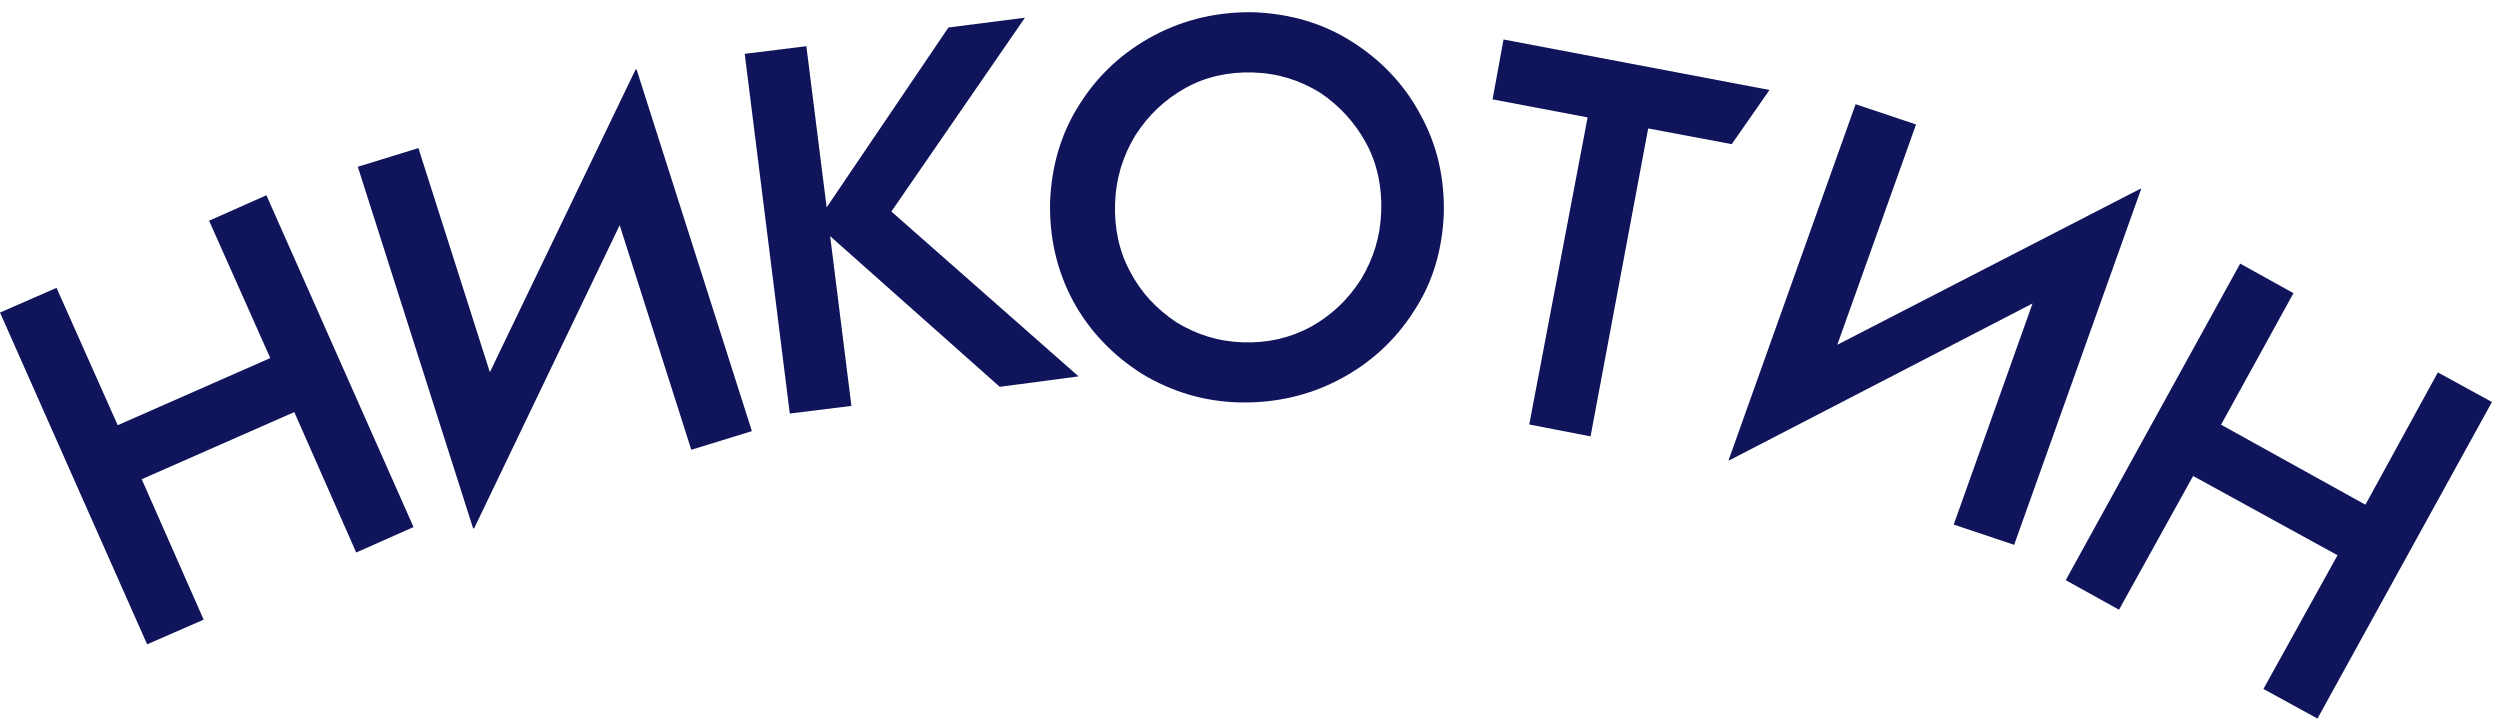 <svg width="127" height="37" viewBox="0 0 127 37" fill="none" xmlns="http://www.w3.org/2000/svg">
<path d="M10.622 11.213L13.533 9.919L21.007 26.774L18.096 28.068L14.949 20.934L7.199 24.344L10.346 31.478L7.474 32.732L0 15.877L2.872 14.623L5.98 21.6L13.729 18.19L10.622 11.213Z" fill="#10145B"/>
<path d="M32.284 3.538L24.885 18.908L21.255 7.523L18.177 8.471L24.037 26.85L24.089 26.834L31.48 11.439L35.118 22.849L38.196 21.901L32.336 3.522L32.284 3.538Z" fill="#10145B"/>
<path d="M54.792 19.121L50.786 19.65L42.172 11.997L43.252 20.62L40.121 21.008L37.832 2.735L40.963 2.347L41.994 10.534L48.181 1.396L52.067 0.899L45.282 10.745L54.792 19.121Z" fill="#10145B"/>
<path d="M58.024 18.997C56.532 18.055 55.339 16.81 54.522 15.307C53.671 13.722 53.304 12.046 53.344 10.235C53.424 8.427 53.892 6.765 54.869 5.256C55.803 3.784 57.076 2.616 58.645 1.79C60.214 0.963 61.913 0.589 63.703 0.622C65.531 0.699 67.174 1.167 68.666 2.108C70.158 3.05 71.35 4.295 72.165 5.838C73.019 7.384 73.386 9.059 73.346 10.87C73.266 12.678 72.797 14.341 71.823 15.81C70.889 17.281 69.616 18.449 68.047 19.275C66.478 20.102 64.78 20.477 62.989 20.443C61.198 20.409 59.518 19.898 58.024 18.997ZM66.59 16.603C67.625 16.025 68.474 15.233 69.141 14.187C69.769 13.139 70.121 12.034 70.166 10.747C70.209 9.501 69.968 8.317 69.4 7.273C68.831 6.229 68.051 5.373 67.059 4.706C66.025 4.075 64.933 3.723 63.66 3.682C62.428 3.644 61.255 3.891 60.221 4.47C59.186 5.048 58.337 5.84 57.67 6.885C57.043 7.933 56.691 9.039 56.645 10.326C56.603 11.572 56.843 12.756 57.411 13.8C57.977 14.884 58.76 15.699 59.752 16.367C60.786 16.997 61.879 17.349 63.151 17.391C64.384 17.429 65.516 17.179 66.59 16.603Z" fill="#10145B"/>
<path d="M80.651 5.964L75.823 5.048L76.379 2.006L89.89 4.571L87.973 7.323L83.728 6.525L80.8 22.168L77.686 21.564L80.651 5.964Z" fill="#10145B"/>
<path d="M108.733 9.587L108.774 9.59L102.319 27.677L99.249 26.648L103.253 15.416L87.851 23.384L87.811 23.381L94.265 5.294L97.335 6.323L93.334 17.515L108.733 9.587Z" fill="#10145B"/>
<path d="M123.844 18.918L126.59 20.423L117.728 36.503L114.982 34.999L118.746 28.206L111.41 24.18L107.646 30.974L104.939 29.472L113.801 13.391L116.508 14.893L112.83 21.575L120.163 25.639L123.844 18.918Z" fill="#10145B"/>
</svg>

